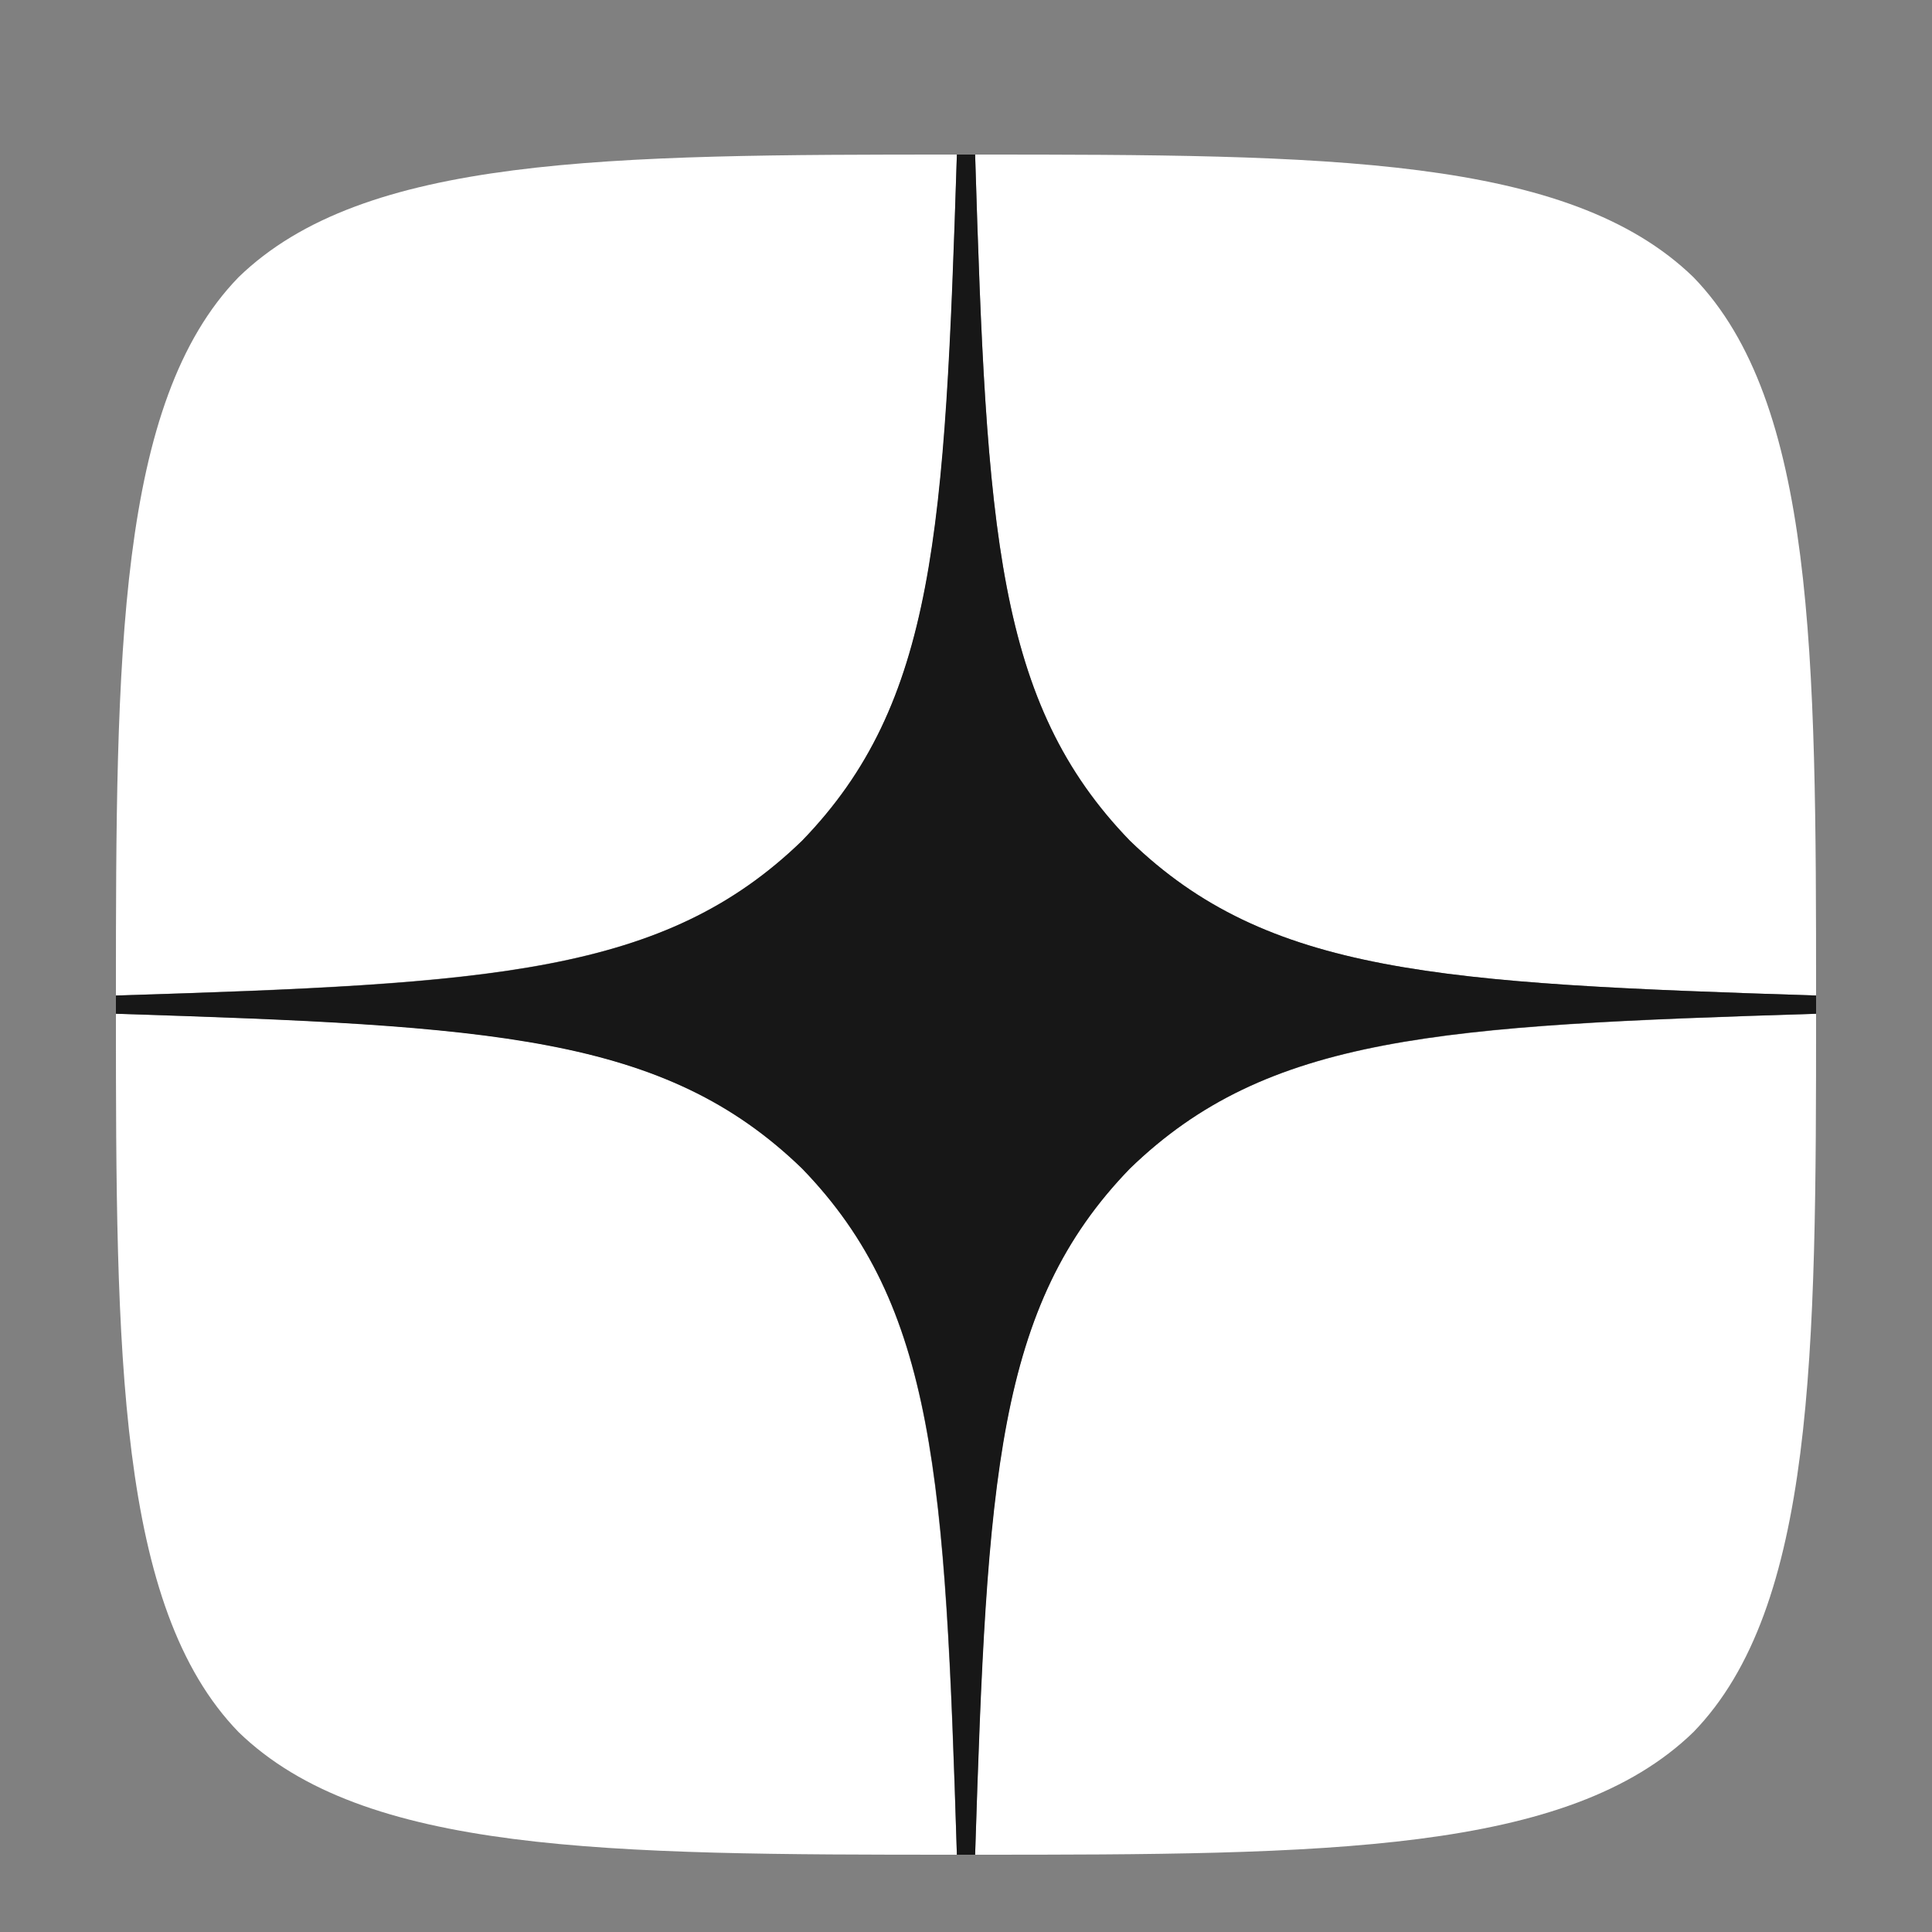 <svg width="25" height="25" viewBox="0 0 25 25" fill="none" xmlns="http://www.w3.org/2000/svg">
<rect x="0" y="0" width="25" height="25" fill="#808080" stroke="none"/>
<g id="&#208;&#152;&#208;&#186;&#208;&#190;&#208;&#189;&#208;&#186;&#208;&#176;">
<g id="Vector">
<path d="M14.621 15.121C12.893 16.905 12.767 19.129 12.618 24C17.159 24 20.294 23.984 21.913 22.413C23.484 20.794 23.5 17.51 23.5 13.118C18.629 13.275 16.405 13.393 14.621 15.121ZM1.5 13.118C1.5 17.51 1.516 20.794 3.087 22.413C4.706 23.984 7.841 24 12.382 24C12.225 19.129 12.107 16.905 10.379 15.121C8.595 13.393 6.371 13.267 1.5 13.118ZM12.382 2C7.849 2 4.706 2.016 3.087 3.587C1.516 5.206 1.5 8.49 1.5 12.882C6.371 12.725 8.595 12.607 10.379 10.879C12.107 9.095 12.233 6.871 12.382 2ZM14.621 10.879C12.893 9.095 12.767 6.871 12.618 2C17.159 2 20.294 2.016 21.913 3.587C23.484 5.206 23.5 8.49 23.5 12.882C18.629 12.725 16.405 12.607 14.621 10.879Z" fill="white"/>
<path d="M23.5 13.118V12.882C18.629 12.725 16.405 12.607 14.621 10.879C12.893 9.095 12.767 6.871 12.618 2H12.382C12.225 6.871 12.107 9.095 10.379 10.879C8.595 12.607 6.371 12.733 1.5 12.882V13.118C6.371 13.275 8.595 13.393 10.379 15.121C12.107 16.905 12.233 19.129 12.382 24H12.618C12.775 19.129 12.893 16.905 14.621 15.121C16.405 13.393 18.629 13.267 23.5 13.118Z" fill="#171717"/>
</g>
</g>
</svg>

